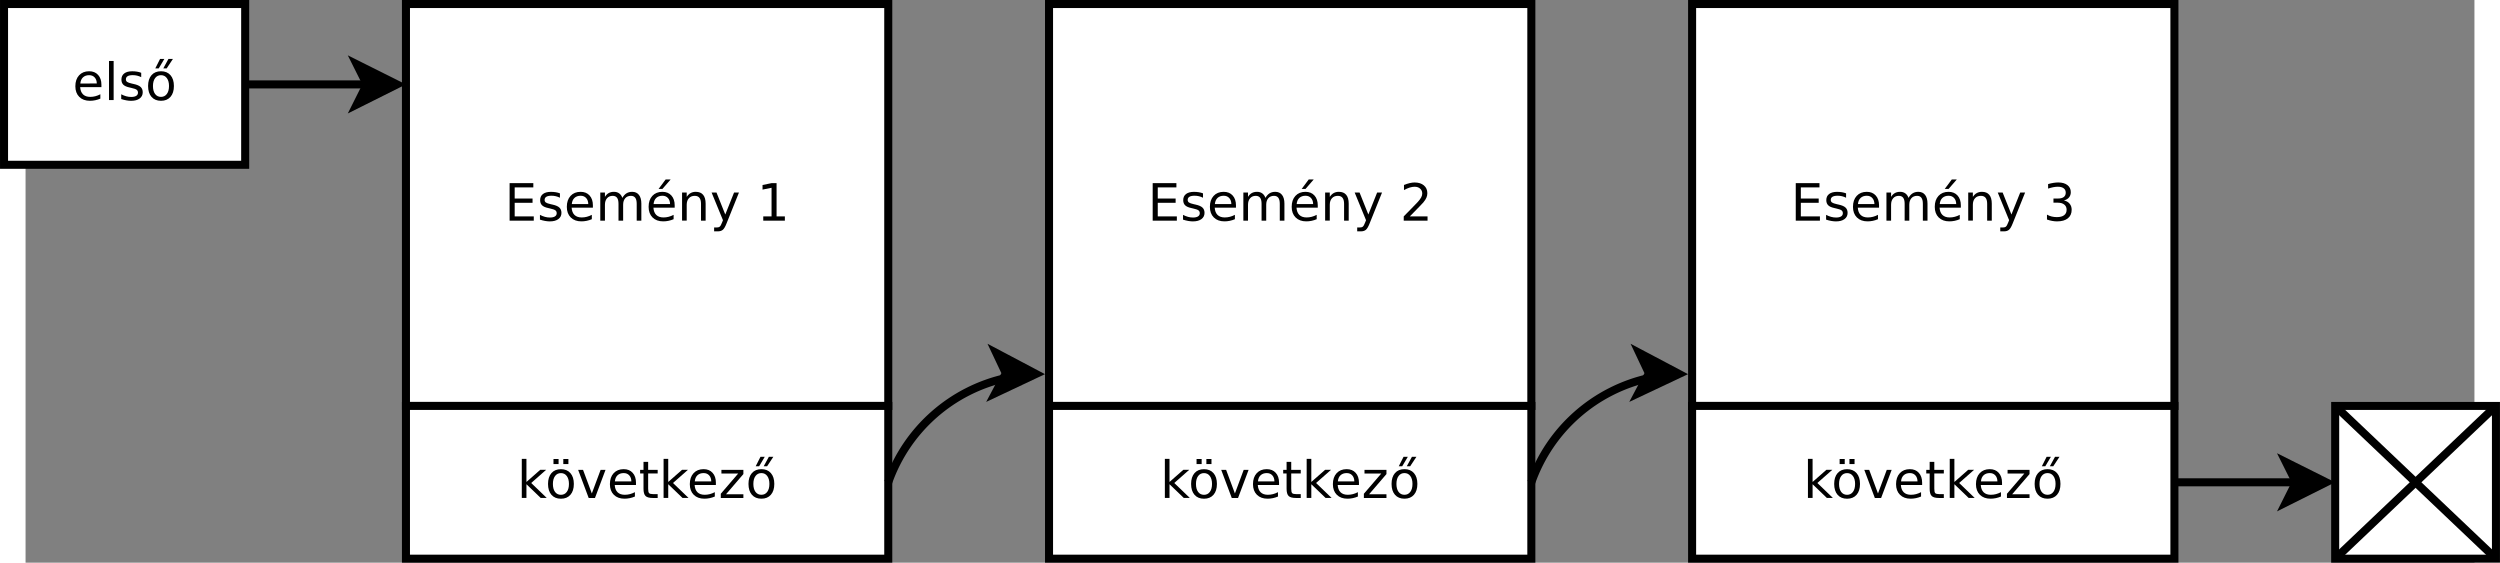 <?xml version="1.0" encoding="UTF-8"?>
<svg id="svg95" width="31.296cm" height="7.044cm" version="1.1" viewBox="99 121 609.29 140" xmlns="http://www.w3.org/2000/svg" xmlns:cc="http://creativecommons.org/ns#" xmlns:dc="http://purl.org/dc/elements/1.1/" xmlns:rdf="http://www.w3.org/1999/02/22-rdf-syntax-ns#">
 <rect x="99" y="121" width="609.29" height="140" fill="#808080" stroke="none"/>
 <g id="Háttér" transform="translate(-6.357 -18)">
  <g id="g8">
   <path id="rect2" d="m200 140h120v100h-120z" fill="#fff" stroke="#000" stroke-width="2"/>
   <g id="text6" aria-label="Esemény 1">
    <path id="path55" d="m225.79 184.57h5.9v1.062h-4.638v2.763h4.444v1.062h-4.444v3.381h4.75v1.062h-6.013z" style=""/>
    <path id="path57" d="m238.31 187.11v1.087q-0.487-0.25-1.012-0.375t-1.087-0.125q-0.856 0-1.288 0.263-0.425 0.263-0.425 0.787 0 0.4 0.306 0.631 0.306 0.225 1.231 0.431l0.394 0.087q1.225 0.263 1.738 0.744 0.519 0.475 0.519 1.331 0 0.975-0.775 1.544-0.769 0.569-2.119 0.569-0.562 0-1.175-0.113-0.606-0.106-1.281-0.325v-1.188q0.637 0.331 1.256 0.5 0.619 0.163 1.225 0.163 0.812 0 1.25-0.275 0.438-0.281 0.438-0.787 0-0.469-0.319-0.719-0.312-0.25-1.381-0.481l-0.4-0.094q-1.069-0.225-1.544-0.688-0.475-0.469-0.475-1.281 0-0.988 0.7-1.525t1.988-0.537q0.637 0 1.2 0.094t1.038 0.281z" style=""/>
    <path id="path59" d="m246.51 190.11v0.562h-5.287q0.075 1.188 0.713 1.812 0.644 0.619 1.788 0.619 0.662 0 1.281-0.163 0.625-0.163 1.238-0.487v1.087q-0.619 0.263-1.269 0.4t-1.319 0.138q-1.675 0-2.656-0.975-0.975-0.975-0.975-2.638 0-1.719 0.925-2.725 0.931-1.012 2.506-1.012 1.413 0 2.231 0.912 0.825 0.906 0.825 2.469zm-1.15-0.338q-0.013-0.944-0.531-1.506-0.512-0.562-1.363-0.562-0.963 0-1.544 0.544-0.575 0.544-0.662 1.531z" style=""/>
    <path id="path61" d="m253.84 188.24q0.431-0.775 1.031-1.144t1.413-0.369q1.094 0 1.688 0.769 0.594 0.762 0.594 2.175v4.225h-1.156v-4.188q0-1.006-0.356-1.494t-1.087-0.487q-0.894 0-1.413 0.594t-0.519 1.619v3.956h-1.156v-4.188q0-1.012-0.356-1.494-0.356-0.487-1.1-0.487-0.881 0-1.4 0.6-0.519 0.594-0.519 1.613v3.956h-1.156v-7h1.156v1.087q0.394-0.644 0.944-0.95t1.306-0.306q0.762 0 1.294 0.388 0.537 0.388 0.794 1.125z" style=""/>
    <path id="path63" d="m266.86 190.11v0.562h-5.287q0.075 1.188 0.713 1.812 0.644 0.619 1.788 0.619 0.662 0 1.281-0.163 0.625-0.163 1.238-0.487v1.087q-0.619 0.263-1.269 0.4t-1.319 0.138q-1.675 0-2.656-0.975-0.975-0.975-0.975-2.638 0-1.719 0.925-2.725 0.931-1.012 2.506-1.012 1.413 0 2.231 0.912 0.825 0.906 0.825 2.469zm-1.15-0.338q-0.013-0.944-0.531-1.506-0.512-0.562-1.363-0.562-0.963 0-1.544 0.544-0.575 0.544-0.662 1.531zm-1.106-6.112h1.244l-2.038 2.35h-0.956z" style=""/>
    <path id="path65" d="m274.56 189.67v4.225h-1.15v-4.188q0-0.994-0.388-1.488t-1.163-0.494q-0.931 0-1.469 0.594t-0.537 1.619v3.956h-1.156v-7h1.156v1.087q0.412-0.631 0.969-0.944 0.562-0.312 1.294-0.312 1.206 0 1.825 0.75 0.619 0.744 0.619 2.194z" style=""/>
    <path id="path67" d="m279.78 194.55q-0.487 1.25-0.95 1.631t-1.238 0.381h-0.919v-0.963h0.675q0.475 0 0.738-0.225t0.581-1.062l0.206-0.525-2.831-6.888h1.219l2.188 5.475 2.188-5.475h1.219z" style=""/>
    <path id="path69" d="m288.9 192.84h2.062v-7.119l-2.244 0.45v-1.15l2.231-0.45h1.262v8.269h2.062v1.062h-5.375z" style=""/>
   </g>
  </g>
  <g id="g16">
   <path id="rect10" d="m200 240h120v38h-120z" fill="#fff" stroke="#000" stroke-width="2"/>
   <g id="text14" aria-label="következő">
    <path id="path73" d="m228.82 253.17h1.156v5.744l3.431-3.019h1.469l-3.712 3.275 3.869 3.725h-1.5l-3.556-3.419v3.419h-1.156z" style=""/>
    <path id="path75" d="m238.56 256.71q-0.925 0-1.462 0.725-0.537 0.719-0.537 1.975t0.531 1.981q0.537 0.719 1.469 0.719 0.919 0 1.456-0.725t0.537-1.975q0-1.244-0.537-1.969-0.537-0.731-1.456-0.731zm0-0.975q1.5 0 2.356 0.975t0.856 2.7q0 1.719-0.856 2.7-0.856 0.975-2.356 0.975-1.506 0-2.362-0.975-0.85-0.981-0.85-2.7 0-1.725 0.85-2.7 0.856-0.975 2.362-0.975zm0.588-2.531h1.269v1.262h-1.269zm-2.444 0h1.269v1.262h-1.269z" style=""/>
    <path id="path77" d="m242.84 255.9h1.219l2.188 5.875 2.188-5.875h1.219l-2.625 7h-1.562z" style=""/>
    <path id="path79" d="m257.23 259.11v0.562h-5.287q0.075 1.188 0.713 1.812 0.644 0.619 1.788 0.619 0.662 0 1.281-0.163 0.625-0.163 1.238-0.487v1.087q-0.619 0.263-1.269 0.4t-1.319 0.138q-1.675 0-2.656-0.975-0.975-0.975-0.975-2.638 0-1.719 0.925-2.725 0.931-1.012 2.506-1.012 1.413 0 2.231 0.912 0.825 0.906 0.825 2.469zm-1.15-0.338q-0.013-0.944-0.531-1.506-0.512-0.562-1.363-0.562-0.963 0-1.544 0.544-0.575 0.544-0.662 1.531z" style=""/>
    <path id="path81" d="m260.26 253.91v1.988h2.369v0.894h-2.369v3.8q0 0.856 0.231 1.1 0.237 0.244 0.956 0.244h1.181v0.963h-1.181q-1.331 0-1.837-0.494-0.506-0.5-0.506-1.812v-3.8h-0.844v-0.894h0.844v-1.988z" style=""/>
    <path id="path83" d="m264.1 253.17h1.156v5.744l3.431-3.019h1.469l-3.712 3.275 3.869 3.725h-1.5l-3.556-3.419v3.419h-1.156z" style=""/>
    <path id="path85" d="m277.11 259.11v0.562h-5.287q0.075 1.188 0.713 1.812 0.644 0.619 1.788 0.619 0.662 0 1.281-0.163 0.625-0.163 1.238-0.487v1.087q-0.619 0.263-1.269 0.4t-1.319 0.138q-1.675 0-2.656-0.975-0.975-0.975-0.975-2.638 0-1.719 0.925-2.725 0.931-1.012 2.506-1.012 1.413 0 2.231 0.912 0.825 0.906 0.825 2.469zm-1.15-0.338q-0.013-0.944-0.531-1.506-0.512-0.562-1.363-0.562-0.963 0-1.544 0.544-0.575 0.544-0.662 1.531z" style=""/>
    <path id="path87" d="m278.49 255.9h5.463v1.05l-4.325 5.031h4.325v0.919h-5.619v-1.05l4.325-5.031h-4.169z" style=""/>
    <path id="path89" d="m290.29 252.66h1.113l-1.55 2.35h-0.844zm-2.087 0h1.062l-1.394 2.35h-0.856zm0.231 4.044q-0.925 0-1.462 0.725-0.537 0.719-0.537 1.975t0.531 1.981q0.537 0.719 1.469 0.719 0.919 0 1.456-0.725t0.537-1.975q0-1.244-0.537-1.969-0.537-0.731-1.456-0.731zm0-0.975q1.5 0 2.356 0.975t0.856 2.7q0 1.719-0.856 2.7-0.856 0.975-2.356 0.975-1.506 0-2.362-0.975-0.85-0.981-0.85-2.7 0-1.725 0.85-2.7 0.856-0.975 2.362-0.975z" style=""/>
   </g>
  </g>
  <g id="g22" stroke="#000" stroke-width="2">
   <path id="line18" d="m640 259h30.264" fill="none"/>
   <path id="polygon20" d="m670.26 259-2.5-5 10 5-10 5z" fill-rule="evenodd"/>
  </g>
  <g id="g30">
   <path id="rect24" d="m100 140h60v40h-60z" fill="#fff" stroke="#000" stroke-width="2"/>
   <g id="text28" aria-label="első">
    <path id="path95" d="m124.23 160.11v0.562h-5.287q0.075 1.188 0.713 1.812 0.644 0.619 1.788 0.619 0.662 0 1.281-0.163 0.625-0.163 1.238-0.487v1.087q-0.619 0.263-1.269 0.4t-1.319 0.138q-1.675 0-2.656-0.975-0.975-0.975-0.975-2.638 0-1.719 0.925-2.725 0.931-1.012 2.506-1.012 1.413 0 2.231 0.912 0.825 0.906 0.825 2.469zm-1.15-0.338q-0.013-0.944-0.531-1.506-0.512-0.562-1.363-0.562-0.963 0-1.544 0.544-0.575 0.544-0.662 1.531z" style=""/>
    <path id="path97" d="m126.12 154.17h1.15v9.725h-1.15z" style=""/>
    <path id="path99" d="m134.13 157.11v1.087q-0.487-0.25-1.012-0.375t-1.087-0.125q-0.856 0-1.288 0.263-0.425 0.263-0.425 0.787 0 0.4 0.306 0.631 0.306 0.225 1.231 0.431l0.394 0.087q1.225 0.263 1.738 0.744 0.519 0.475 0.519 1.331 0 0.975-0.775 1.544-0.769 0.569-2.119 0.569-0.562 0-1.175-0.113-0.606-0.106-1.281-0.325v-1.188q0.637 0.331 1.256 0.5 0.619 0.163 1.225 0.163 0.812 0 1.25-0.275 0.438-0.281 0.438-0.787 0-0.469-0.319-0.719-0.312-0.25-1.381-0.481l-0.4-0.094q-1.069-0.225-1.544-0.688-0.475-0.469-0.475-1.281 0-0.988 0.7-1.525t1.988-0.537q0.637 0 1.2 0.094t1.038 0.281z" style=""/>
    <path id="path101" d="m140.91 153.66h1.113l-1.55 2.35h-0.844zm-2.087 0h1.062l-1.394 2.35h-0.856zm0.231 4.044q-0.925 0-1.462 0.725-0.537 0.719-0.537 1.975t0.531 1.981q0.537 0.719 1.469 0.719 0.919 0 1.456-0.725t0.537-1.975q0-1.244-0.537-1.969-0.537-0.731-1.456-0.731zm0-0.975q1.5 0 2.356 0.975t0.856 2.7q0 1.719-0.856 2.7-0.856 0.975-2.356 0.975-1.506 0-2.362-0.975-0.85-0.981-0.85-2.7 0-1.725 0.85-2.7 0.856-0.975 2.362-0.975z" style=""/>
   </g>
  </g>
  <g id="g36" stroke="#000" stroke-width="2">
   <path id="line32" d="m160 160h30.264" fill="none"/>
   <path id="polygon34" d="m190.26 160-2.5-5 10 5-10 5z" fill-rule="evenodd"/>
  </g>
  <g id="g44">
   <path id="rect38" d="m680 240h40v38h-40z" fill="#fff" stroke="#000" stroke-width="2"/>
  </g>
  <path id="line46" d="m680 240 40 38" fill="none" stroke="#000" stroke-width="2"/>
  <path id="line48" d="m680 278 40-38" fill="none" stroke="#000" stroke-width="2"/>
  <g id="g56">
   <path id="rect50" d="m360 140h120v100h-120z" fill="#fff" stroke="#000" stroke-width="2"/>
   <g id="text54" aria-label="Esemény 2">
    <path id="path111" d="m385.79 184.57h5.9v1.062h-4.638v2.763h4.444v1.062h-4.444v3.381h4.75v1.062h-6.013z" style=""/>
    <path id="path113" d="m398.31 187.11v1.087q-0.487-0.25-1.012-0.375t-1.087-0.125q-0.856 0-1.288 0.263-0.425 0.263-0.425 0.787 0 0.4 0.306 0.631 0.306 0.225 1.231 0.431l0.394 0.087q1.225 0.263 1.738 0.744 0.519 0.475 0.519 1.331 0 0.975-0.775 1.544-0.769 0.569-2.119 0.569-0.562 0-1.175-0.113-0.606-0.106-1.281-0.325v-1.188q0.637 0.331 1.256 0.5 0.619 0.163 1.225 0.163 0.812 0 1.25-0.275 0.438-0.281 0.438-0.787 0-0.469-0.319-0.719-0.312-0.25-1.381-0.481l-0.4-0.094q-1.069-0.225-1.544-0.688-0.475-0.469-0.475-1.281 0-0.988 0.7-1.525t1.988-0.537q0.637 0 1.2 0.094t1.038 0.281z" style=""/>
    <path id="path115" d="m406.51 190.11v0.562h-5.287q0.075 1.188 0.713 1.812 0.644 0.619 1.788 0.619 0.662 0 1.281-0.163 0.625-0.163 1.238-0.487v1.087q-0.619 0.263-1.269 0.4t-1.319 0.138q-1.675 0-2.656-0.975-0.975-0.975-0.975-2.638 0-1.719 0.925-2.725 0.931-1.012 2.506-1.012 1.413 0 2.231 0.912 0.825 0.906 0.825 2.469zm-1.15-0.338q-0.013-0.944-0.531-1.506-0.512-0.562-1.363-0.562-0.963 0-1.544 0.544-0.575 0.544-0.662 1.531z" style=""/>
    <path id="path117" d="m413.84 188.24q0.431-0.775 1.031-1.144t1.413-0.369q1.094 0 1.688 0.769 0.594 0.762 0.594 2.175v4.225h-1.156v-4.188q0-1.006-0.356-1.494t-1.087-0.487q-0.894 0-1.413 0.594t-0.519 1.619v3.956h-1.156v-4.188q0-1.012-0.356-1.494-0.356-0.487-1.1-0.487-0.881 0-1.4 0.6-0.519 0.594-0.519 1.613v3.956h-1.156v-7h1.156v1.087q0.394-0.644 0.944-0.95t1.306-0.306q0.762 0 1.294 0.388 0.537 0.388 0.794 1.125z" style=""/>
    <path id="path119" d="m426.86 190.11v0.562h-5.287q0.075 1.188 0.713 1.812 0.644 0.619 1.788 0.619 0.662 0 1.281-0.163 0.625-0.163 1.238-0.487v1.087q-0.619 0.263-1.269 0.4t-1.319 0.138q-1.675 0-2.656-0.975-0.975-0.975-0.975-2.638 0-1.719 0.925-2.725 0.931-1.012 2.506-1.012 1.413 0 2.231 0.912 0.825 0.906 0.825 2.469zm-1.15-0.338q-0.013-0.944-0.531-1.506-0.512-0.562-1.363-0.562-0.963 0-1.544 0.544-0.575 0.544-0.662 1.531zm-1.106-6.112h1.244l-2.038 2.35h-0.956z" style=""/>
    <path id="path121" d="m434.56 189.67v4.225h-1.15v-4.188q0-0.994-0.388-1.488t-1.163-0.494q-0.931 0-1.469 0.594t-0.537 1.619v3.956h-1.156v-7h1.156v1.087q0.412-0.631 0.969-0.944 0.562-0.312 1.294-0.312 1.206 0 1.825 0.75 0.619 0.744 0.619 2.194z" style=""/>
    <path id="path123" d="m439.78 194.55q-0.487 1.25-0.95 1.631t-1.238 0.381h-0.919v-0.963h0.675q0.475 0 0.738-0.225t0.581-1.062l0.206-0.525-2.831-6.888h1.219l2.188 5.475 2.188-5.475h1.219z" style=""/>
    <path id="path125" d="m449.77 192.84h4.406v1.062h-5.925v-1.062q0.719-0.744 1.956-1.994 1.244-1.256 1.562-1.619 0.606-0.681 0.844-1.15 0.244-0.475 0.244-0.931 0-0.744-0.525-1.212-0.519-0.469-1.356-0.469-0.594 0-1.256 0.206-0.656 0.206-1.406 0.625v-1.275q0.762-0.306 1.425-0.463t1.212-0.156q1.45 0 2.312 0.725t0.863 1.938q0 0.575-0.219 1.094-0.212 0.512-0.781 1.212-0.156 0.181-0.994 1.05-0.838 0.863-2.362 2.419z" style=""/>
   </g>
  </g>
  <g id="g64">
   <path id="rect58" d="m360 240h120v38h-120z" fill="#fff" stroke="#000" stroke-width="2"/>
   <g id="text62" aria-label="következő">
    <path id="path129" d="m388.82 253.17h1.156v5.744l3.431-3.019h1.469l-3.712 3.275 3.869 3.725h-1.5l-3.556-3.419v3.419h-1.156z" style=""/>
    <path id="path131" d="m398.56 256.71q-0.925 0-1.462 0.725-0.537 0.719-0.537 1.975t0.531 1.981q0.537 0.719 1.469 0.719 0.919 0 1.456-0.725t0.537-1.975q0-1.244-0.537-1.969-0.537-0.731-1.456-0.731zm0-0.975q1.5 0 2.356 0.975t0.856 2.7q0 1.719-0.856 2.7-0.856 0.975-2.356 0.975-1.506 0-2.362-0.975-0.85-0.981-0.85-2.7 0-1.725 0.85-2.7 0.856-0.975 2.362-0.975zm0.588-2.531h1.269v1.262h-1.269zm-2.444 0h1.269v1.262h-1.269z" style=""/>
    <path id="path133" d="m402.84 255.9h1.219l2.188 5.875 2.188-5.875h1.219l-2.625 7h-1.562z" style=""/>
    <path id="path135" d="m417.23 259.11v0.562h-5.287q0.075 1.188 0.713 1.812 0.644 0.619 1.788 0.619 0.662 0 1.281-0.163 0.625-0.163 1.238-0.487v1.087q-0.619 0.263-1.269 0.4t-1.319 0.138q-1.675 0-2.656-0.975-0.975-0.975-0.975-2.638 0-1.719 0.925-2.725 0.931-1.012 2.506-1.012 1.413 0 2.231 0.912 0.825 0.906 0.825 2.469zm-1.15-0.338q-0.013-0.944-0.531-1.506-0.512-0.562-1.363-0.562-0.963 0-1.544 0.544-0.575 0.544-0.662 1.531z" style=""/>
    <path id="path137" d="m420.26 253.91v1.988h2.369v0.894h-2.369v3.8q0 0.856 0.231 1.1 0.237 0.244 0.956 0.244h1.181v0.963h-1.181q-1.331 0-1.837-0.494-0.506-0.5-0.506-1.812v-3.8h-0.844v-0.894h0.844v-1.988z" style=""/>
    <path id="path139" d="m424.1 253.17h1.156v5.744l3.431-3.019h1.469l-3.712 3.275 3.869 3.725h-1.5l-3.556-3.419v3.419h-1.156z" style=""/>
    <path id="path141" d="m437.11 259.11v0.562h-5.287q0.075 1.188 0.713 1.812 0.644 0.619 1.788 0.619 0.662 0 1.281-0.163 0.625-0.163 1.238-0.487v1.087q-0.619 0.263-1.269 0.4t-1.319 0.138q-1.675 0-2.656-0.975-0.975-0.975-0.975-2.638 0-1.719 0.925-2.725 0.931-1.012 2.506-1.012 1.413 0 2.231 0.912 0.825 0.906 0.825 2.469zm-1.15-0.338q-0.013-0.944-0.531-1.506-0.512-0.562-1.363-0.562-0.963 0-1.544 0.544-0.575 0.544-0.662 1.531z" style=""/>
    <path id="path143" d="m438.49 255.9h5.463v1.05l-4.325 5.031h4.325v0.919h-5.619v-1.05l4.325-5.031h-4.169z" style=""/>
    <path id="path145" d="m450.29 252.66h1.113l-1.55 2.35h-0.844zm-2.087 0h1.062l-1.394 2.35h-0.856zm0.231 4.044q-0.925 0-1.462 0.725-0.537 0.719-0.537 1.975t0.531 1.981q0.537 0.719 1.469 0.719 0.919 0 1.456-0.725t0.537-1.975q0-1.244-0.537-1.969-0.537-0.731-1.456-0.731zm0-0.975q1.5 0 2.356 0.975t0.856 2.7q0 1.719-0.856 2.7-0.856 0.975-2.356 0.975-1.506 0-2.362-0.975-0.85-0.981-0.85-2.7 0-1.725 0.85-2.7 0.856-0.975 2.362-0.975z" style=""/>
   </g>
  </g>
  <g id="g70" stroke="#000" stroke-width="2">
   <path id="path66" d="m320 259a40.394 40.394 0 0 1 29.507-26.001" fill="none"/>
   <path id="polygon68" d="m349.26 231.87-2.386-5.055 9.884 5.225-10.111 4.773z" fill-rule="evenodd"/>
  </g>
  <g id="g78">
   <path id="rect72" d="m520 140h120v100h-120z" fill="#fff" stroke="#000" stroke-width="2"/>
   <g id="text76" aria-label="Esemény 3">
    <path id="path150" d="m545.79 184.57h5.9v1.062h-4.638v2.763h4.444v1.062h-4.444v3.381h4.75v1.062h-6.013z" style=""/>
    <path id="path152" d="m558.31 187.11v1.087q-0.487-0.25-1.012-0.375t-1.087-0.125q-0.856 0-1.288 0.263-0.425 0.263-0.425 0.787 0 0.4 0.306 0.631 0.306 0.225 1.231 0.431l0.394 0.087q1.225 0.263 1.738 0.744 0.519 0.475 0.519 1.331 0 0.975-0.775 1.544-0.769 0.569-2.119 0.569-0.562 0-1.175-0.113-0.606-0.106-1.281-0.325v-1.188q0.637 0.331 1.256 0.5 0.619 0.163 1.225 0.163 0.812 0 1.25-0.275 0.438-0.281 0.438-0.787 0-0.469-0.319-0.719-0.312-0.25-1.381-0.481l-0.4-0.094q-1.069-0.225-1.544-0.688-0.475-0.469-0.475-1.281 0-0.988 0.7-1.525t1.988-0.537q0.637 0 1.2 0.094t1.038 0.281z" style=""/>
    <path id="path154" d="m566.51 190.11v0.562h-5.287q0.075 1.188 0.713 1.812 0.644 0.619 1.788 0.619 0.662 0 1.281-0.163 0.625-0.163 1.238-0.487v1.087q-0.619 0.263-1.269 0.4t-1.319 0.138q-1.675 0-2.656-0.975-0.975-0.975-0.975-2.638 0-1.719 0.925-2.725 0.931-1.012 2.506-1.012 1.413 0 2.231 0.912 0.825 0.906 0.825 2.469zm-1.15-0.338q-0.013-0.944-0.531-1.506-0.512-0.562-1.363-0.562-0.963 0-1.544 0.544-0.575 0.544-0.662 1.531z" style=""/>
    <path id="path156" d="m573.84 188.24q0.431-0.775 1.031-1.144t1.413-0.369q1.094 0 1.688 0.769 0.594 0.762 0.594 2.175v4.225h-1.156v-4.188q0-1.006-0.356-1.494t-1.087-0.487q-0.894 0-1.413 0.594t-0.519 1.619v3.956h-1.156v-4.188q0-1.012-0.356-1.494-0.356-0.487-1.1-0.487-0.881 0-1.4 0.6-0.519 0.594-0.519 1.613v3.956h-1.156v-7h1.156v1.087q0.394-0.644 0.944-0.95t1.306-0.306q0.762 0 1.294 0.388 0.537 0.388 0.794 1.125z" style=""/>
    <path id="path158" d="m586.86 190.11v0.562h-5.287q0.075 1.188 0.713 1.812 0.644 0.619 1.788 0.619 0.662 0 1.281-0.163 0.625-0.163 1.238-0.487v1.087q-0.619 0.263-1.269 0.4t-1.319 0.138q-1.675 0-2.656-0.975-0.975-0.975-0.975-2.638 0-1.719 0.925-2.725 0.931-1.012 2.506-1.012 1.413 0 2.231 0.912 0.825 0.906 0.825 2.469zm-1.15-0.338q-0.013-0.944-0.531-1.506-0.512-0.562-1.363-0.562-0.963 0-1.544 0.544-0.575 0.544-0.662 1.531zm-1.106-6.112h1.244l-2.038 2.35h-0.956z" style=""/>
    <path id="path160" d="m594.56 189.67v4.225h-1.15v-4.188q0-0.994-0.388-1.488t-1.163-0.494q-0.931 0-1.469 0.594t-0.537 1.619v3.956h-1.156v-7h1.156v1.087q0.412-0.631 0.969-0.944 0.562-0.312 1.294-0.312 1.206 0 1.825 0.75 0.619 0.744 0.619 2.194z" style=""/>
    <path id="path162" d="m599.78 194.55q-0.487 1.25-0.95 1.631t-1.238 0.381h-0.919v-0.963h0.675q0.475 0 0.738-0.225t0.581-1.062l0.206-0.525-2.831-6.888h1.219l2.188 5.475 2.188-5.475h1.219z" style=""/>
    <path id="path164" d="m612.51 188.87q0.906 0.194 1.413 0.806 0.512 0.613 0.512 1.512 0 1.381-0.95 2.138t-2.7 0.756q-0.588 0-1.212-0.119-0.619-0.113-1.281-0.344v-1.219q0.525 0.306 1.15 0.463t1.306 0.156q1.188 0 1.806-0.469 0.625-0.469 0.625-1.363 0-0.825-0.581-1.288-0.575-0.469-1.606-0.469h-1.087v-1.038h1.137q0.931 0 1.425-0.369 0.494-0.375 0.494-1.075 0-0.719-0.512-1.1-0.506-0.388-1.456-0.388-0.519 0-1.113 0.113t-1.306 0.35v-1.125q0.719-0.2 1.344-0.3 0.631-0.1 1.188-0.1 1.438 0 2.275 0.656 0.838 0.65 0.838 1.762 0 0.775-0.444 1.312-0.444 0.531-1.262 0.738z" style=""/>
   </g>
  </g>
  <g id="g86">
   <path id="rect80" d="m520 240h120v38h-120z" fill="#fff" stroke="#000" stroke-width="2"/>
   <g id="text84" aria-label="következő">
    <path id="path168" d="m548.82 253.17h1.156v5.744l3.431-3.019h1.469l-3.712 3.275 3.869 3.725h-1.5l-3.556-3.419v3.419h-1.156z" style=""/>
    <path id="path170" d="m558.56 256.71q-0.925 0-1.462 0.725-0.537 0.719-0.537 1.975t0.531 1.981q0.537 0.719 1.469 0.719 0.919 0 1.456-0.725t0.537-1.975q0-1.244-0.537-1.969-0.537-0.731-1.456-0.731zm0-0.975q1.5 0 2.356 0.975t0.856 2.7q0 1.719-0.856 2.7-0.856 0.975-2.356 0.975-1.506 0-2.362-0.975-0.85-0.981-0.85-2.7 0-1.725 0.85-2.7 0.856-0.975 2.362-0.975zm0.588-2.531h1.269v1.262h-1.269zm-2.444 0h1.269v1.262h-1.269z" style=""/>
    <path id="path172" d="m562.84 255.9h1.219l2.188 5.875 2.188-5.875h1.219l-2.625 7h-1.562z" style=""/>
    <path id="path174" d="m577.23 259.11v0.562h-5.287q0.075 1.188 0.713 1.812 0.644 0.619 1.788 0.619 0.662 0 1.281-0.163 0.625-0.163 1.238-0.487v1.087q-0.619 0.263-1.269 0.4t-1.319 0.138q-1.675 0-2.656-0.975-0.975-0.975-0.975-2.638 0-1.719 0.925-2.725 0.931-1.012 2.506-1.012 1.413 0 2.231 0.912 0.825 0.906 0.825 2.469zm-1.15-0.338q-0.013-0.944-0.531-1.506-0.512-0.562-1.363-0.562-0.963 0-1.544 0.544-0.575 0.544-0.662 1.531z" style=""/>
    <path id="path176" d="m580.26 253.91v1.988h2.369v0.894h-2.369v3.8q0 0.856 0.231 1.1 0.237 0.244 0.956 0.244h1.181v0.963h-1.181q-1.331 0-1.837-0.494-0.506-0.5-0.506-1.812v-3.8h-0.844v-0.894h0.844v-1.988z" style=""/>
    <path id="path178" d="m584.1 253.17h1.156v5.744l3.431-3.019h1.469l-3.712 3.275 3.869 3.725h-1.5l-3.556-3.419v3.419h-1.156z" style=""/>
    <path id="path180" d="m597.11 259.11v0.562h-5.287q0.075 1.188 0.713 1.812 0.644 0.619 1.788 0.619 0.662 0 1.281-0.163 0.625-0.163 1.238-0.487v1.087q-0.619 0.263-1.269 0.4t-1.319 0.138q-1.675 0-2.656-0.975-0.975-0.975-0.975-2.638 0-1.719 0.925-2.725 0.931-1.012 2.506-1.012 1.413 0 2.231 0.912 0.825 0.906 0.825 2.469zm-1.15-0.338q-0.013-0.944-0.531-1.506-0.512-0.562-1.363-0.562-0.963 0-1.544 0.544-0.575 0.544-0.662 1.531z" style=""/>
    <path id="path182" d="m598.49 255.9h5.463v1.05l-4.325 5.031h4.325v0.919h-5.619v-1.05l4.325-5.031h-4.169z" style=""/>
    <path id="path184" d="m610.29 252.66h1.113l-1.55 2.35h-0.844zm-2.087 0h1.062l-1.394 2.35h-0.856zm0.231 4.044q-0.925 0-1.462 0.725-0.537 0.719-0.537 1.975t0.531 1.981q0.537 0.719 1.469 0.719 0.919 0 1.456-0.725t0.537-1.975q0-1.244-0.537-1.969-0.537-0.731-1.456-0.731zm0-0.975q1.5 0 2.356 0.975t0.856 2.7q0 1.719-0.856 2.7-0.856 0.975-2.356 0.975-1.506 0-2.362-0.975-0.85-0.981-0.85-2.7 0-1.725 0.85-2.7 0.856-0.975 2.362-0.975z" style=""/>
   </g>
  </g>
  <g id="g92" stroke="#000" stroke-width="2">
   <path id="path88" d="m480 259a40.394 40.394 0 0 1 29.507-26.001" fill="none"/>
   <path id="polygon90" d="m509.26 231.87-2.386-5.055 9.884 5.225-10.111 4.773z" fill-rule="evenodd"/>
  </g>
 </g>
</svg>
